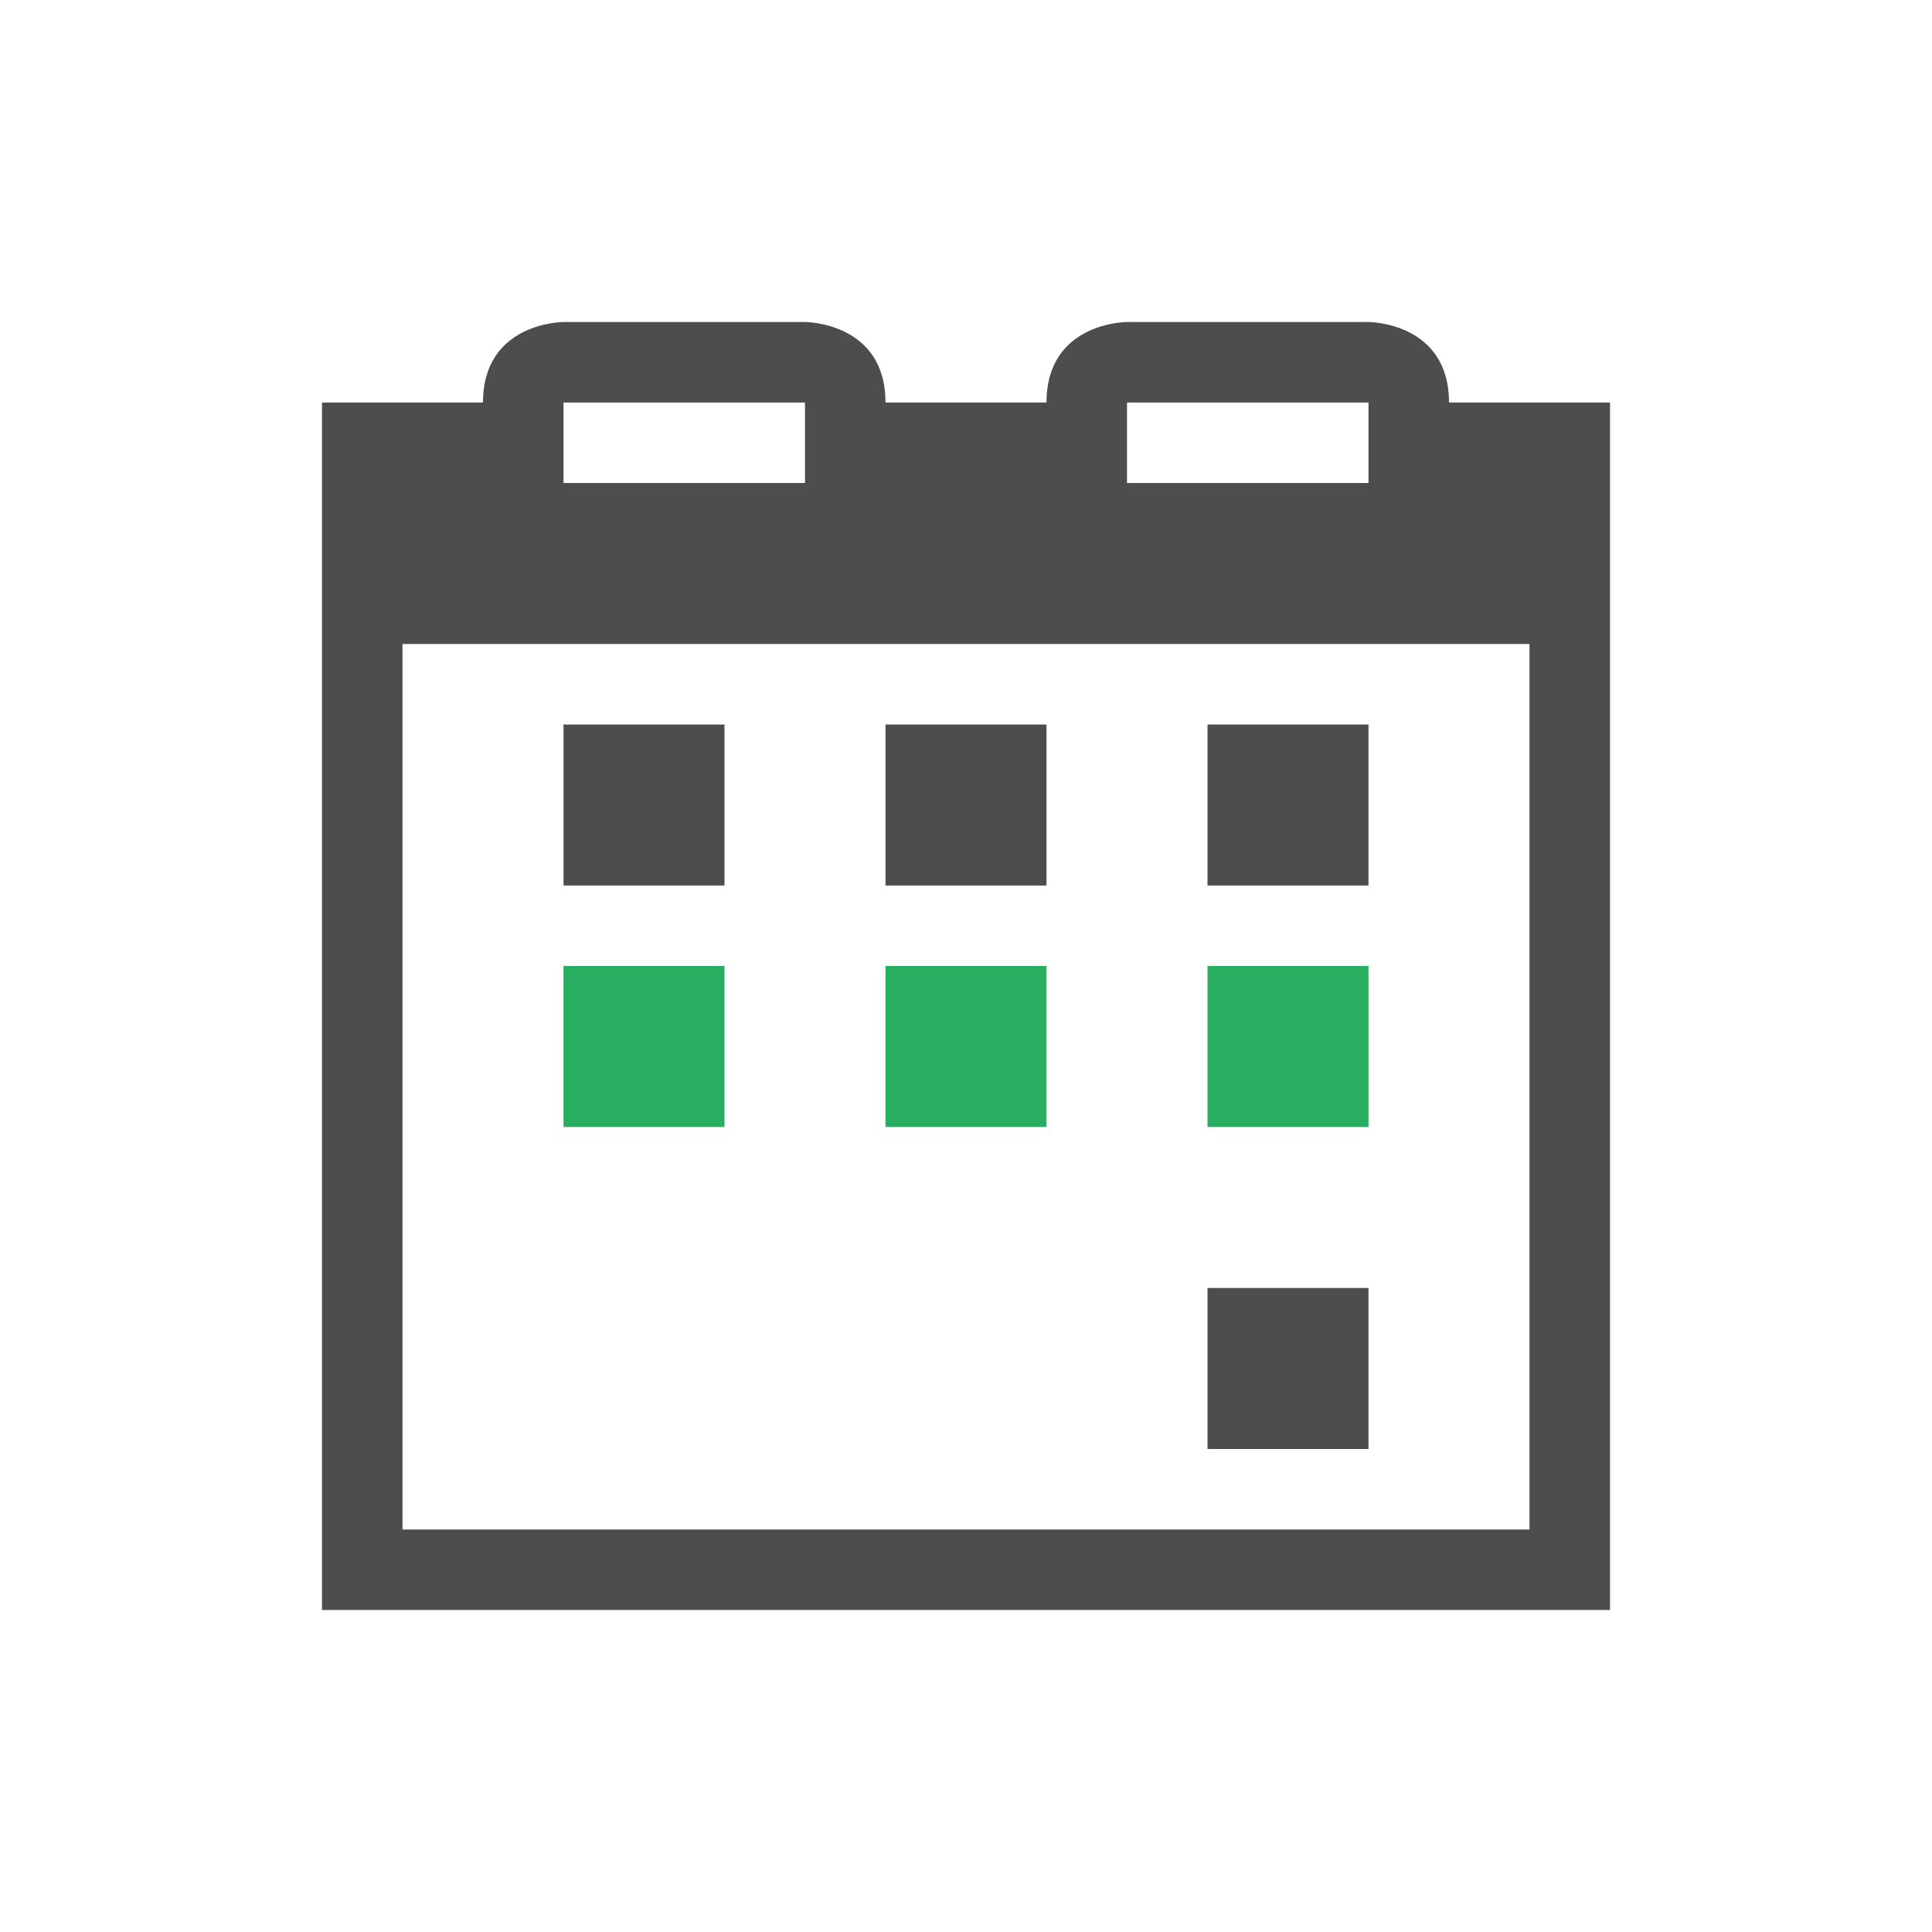 <svg viewBox="0 0 24 24" xmlns="http://www.w3.org/2000/svg"><path d="m7 4s-1-0-1 1h-2v3 11 1h16v-1-11-3h-2c0-1-1-1-1-1h-3s-1-0-1 1h-2c0-1-1-1-1-1zm0 1h3v1h-3zm7 0h3v1h-3zm-9 3h14v11h-14zm2 1v2h2v-2zm4 0v2h2v-2zm4 0v2h2v-2zm0 7v2h2v-2z" fill="#4d4d4d"/><path d="m7 12v2h2v-2zm4 0v2h2v-2zm4 0v2h2v-2z" fill="#27ae60"/></svg>